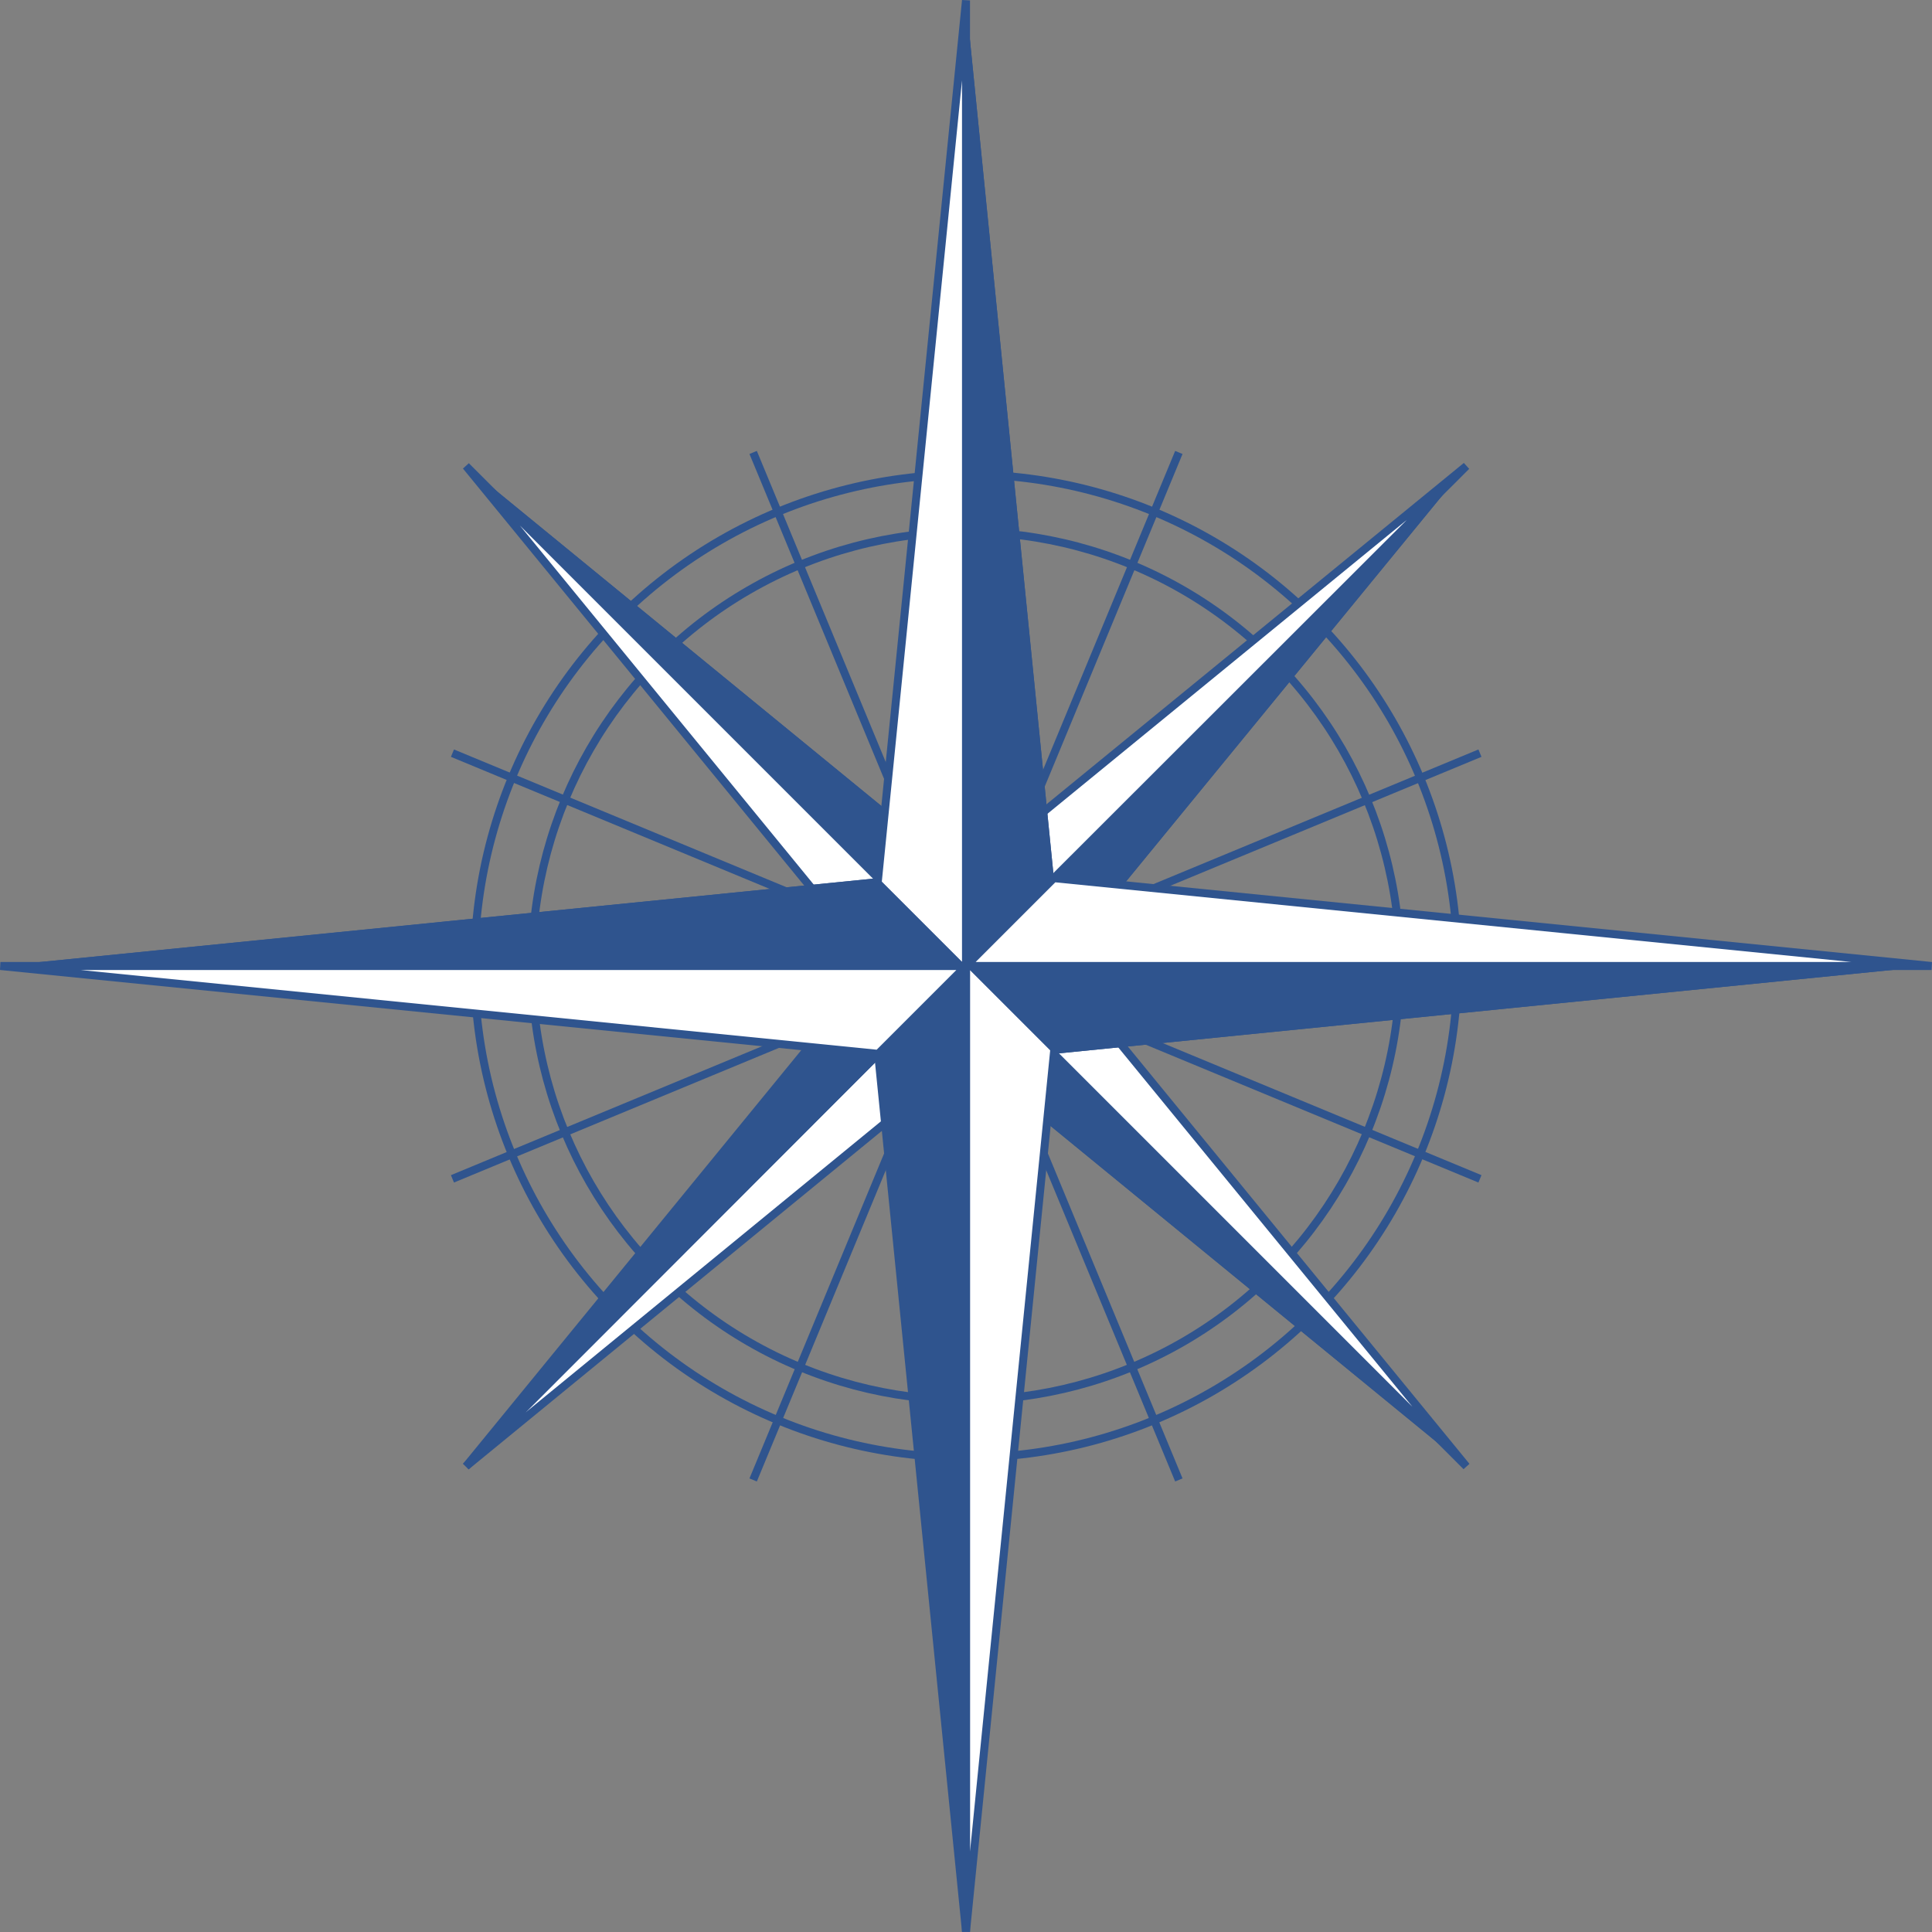 <?xml version="1.0" encoding="utf-8"?>
<!-- Generator: Adobe Illustrator 26.5.3, SVG Export Plug-In . SVG Version: 6.00 Build 0)  -->
<svg version="1.1" id="レイヤー_1" xmlns="http://www.w3.org/2000/svg" xmlns:xlink="http://www.w3.org/1999/xlink" x="0px"
	 y="0px" viewBox="0 0 483.8 483.8" style="enable-background:new 0 0 483.8 483.8;" xml:space="preserve">
<rect x="0" y="0" width="483.8" height="483.8" fill="#808080" stroke="none"/>
<style type="text/css">
	.st0{fill:none;stroke:#2F548E;stroke-width:2;stroke-linecap:round;stroke-linejoin:round;stroke-miterlimit:10;}
	.st1{fill:none;stroke:#2F548E;stroke-width:2;stroke-miterlimit:10;}
	.st2{fill:#9AC1E6;}
	.st3{fill:#2F548E;}
	.st4{fill:#FFFFFF;stroke:#2F548E;stroke-width:2;stroke-miterlimit:10;}
	.st5{fill:#2F548E;stroke:#2F548E;stroke-width:2;stroke-miterlimit:10;}
	.st6{fill:none;}
</style>
<g>
	<g>
		<g>
			<circle class="st0" cx="241.9" cy="241.9" r="123.1"/>
			<circle class="st0" cx="241.9" cy="241.9" r="108.7"/>
		</g>
		<line class="st1" x1="113.3" y1="188.6" x2="370.6" y2="295.2"/>
		<line class="st1" x1="113.3" y1="295.2" x2="370.6" y2="188.6"/>
		<line class="st1" x1="188.6" y1="370.6" x2="295.2" y2="113.3"/>
		<line class="st1" x1="295.2" y1="370.6" x2="188.6" y2="113.3"/>
		<g>
			<g>
				<polygon class="st2" points="254.4,254.4 241.9,241.9 116.7,367.2 				"/>
				<polygon class="st3" points="116.7,367.2 241.9,241.9 229.4,229.4 				"/>
			</g>
			<g>
				<polygon class="st4" points="229.4,229.4 241.9,241.9 367.2,116.7 				"/>
				<polygon class="st3" points="367.2,116.7 241.9,241.9 254.4,254.4 				"/>
				<g>
					<polygon class="st4" points="254.4,254.4 241.9,241.9 116.7,367.2 					"/>
					<polygon class="st5" points="116.7,367.2 241.9,241.9 229.4,229.4 					"/>
				</g>
				<polygon class="st3" points="367.2,116.7 241.9,241.9 254.4,254.4 				"/>
			</g>
		</g>
		<g>
			<g>
				<polygon class="st2" points="254.4,229.4 241.9,241.9 367.2,367.2 				"/>
				<polygon class="st3" points="367.2,367.2 241.9,241.9 229.4,254.4 				"/>
			</g>
			<g>
				<polygon class="st4" points="229.4,254.4 241.9,241.9 116.7,116.7 				"/>
				<polygon class="st3" points="116.7,116.7 241.9,241.9 254.4,229.4 				"/>
				<g>
					<polygon class="st4" points="254.4,229.4 241.9,241.9 367.2,367.2 					"/>
					<polygon class="st3" points="367.2,367.2 241.9,241.9 229.4,254.4 					"/>
				</g>
				<polygon class="st3" points="116.7,116.7 241.9,241.9 254.4,229.4 				"/>
			</g>
		</g>
		<g>
			<g>
				<polygon class="st2" points="217.7,241.9 241.9,241.9 241.9,0.1 				"/>
				<polygon class="st3" points="241.9,0.1 241.9,241.9 266.1,241.9 				"/>
			</g>
			<g>
				<polygon class="st4" points="266.1,241.9 241.9,241.9 241.9,483.7 				"/>
				<polygon class="st3" points="241.9,483.7 241.9,241.9 217.7,241.9 				"/>
				<g>
					<polygon class="st4" points="217.7,241.9 241.9,241.9 241.9,0.1 					"/>
					<polygon class="st3" points="241.9,0.1 241.9,241.9 263.9,219.9 					"/>
				</g>
				<polygon class="st5" points="241.9,483.7 241.9,241.9 217.7,241.9 				"/>
			</g>
		</g>
		<g>
			<g>
				<polygon class="st2" points="219.9,263.9 241.9,241.9 0.1,241.9 				"/>
				<polygon class="st3" points="0.1,241.9 241.9,241.9 219.9,219.9 				"/>
			</g>
			<g>
				<polygon class="st4" points="263.9,219.9 241.9,241.9 483.7,241.9 				"/>
				<polygon class="st3" points="483.7,241.9 241.9,241.9 263.9,263.9 				"/>
				<g>
					<polygon class="st4" points="219.9,263.9 241.9,241.9 0.1,241.9 					"/>
					<polygon class="st3" points="0.1,241.9 241.9,241.9 219.9,219.9 					"/>
				</g>
				<polygon class="st3" points="483.7,241.9 241.9,241.9 263.9,263.9 				"/>
			</g>
		</g>
		<polygon class="st6" points="263.9,263.9 483.7,241.9 266.1,241.9 266.1,241.9 241.9,241.9 217.7,241.9 217.7,241.9 0.1,241.9 
			219.9,263.9 241.9,483.7 		"/>
		<polygon class="st6" points="483.7,241.9 263.9,219.9 241.9,0.1 219.9,219.9 0.1,241.9 217.7,241.9 241.9,241.9 266.1,241.9 
			266.1,241.9 		"/>
	</g>
</g>
</svg>
